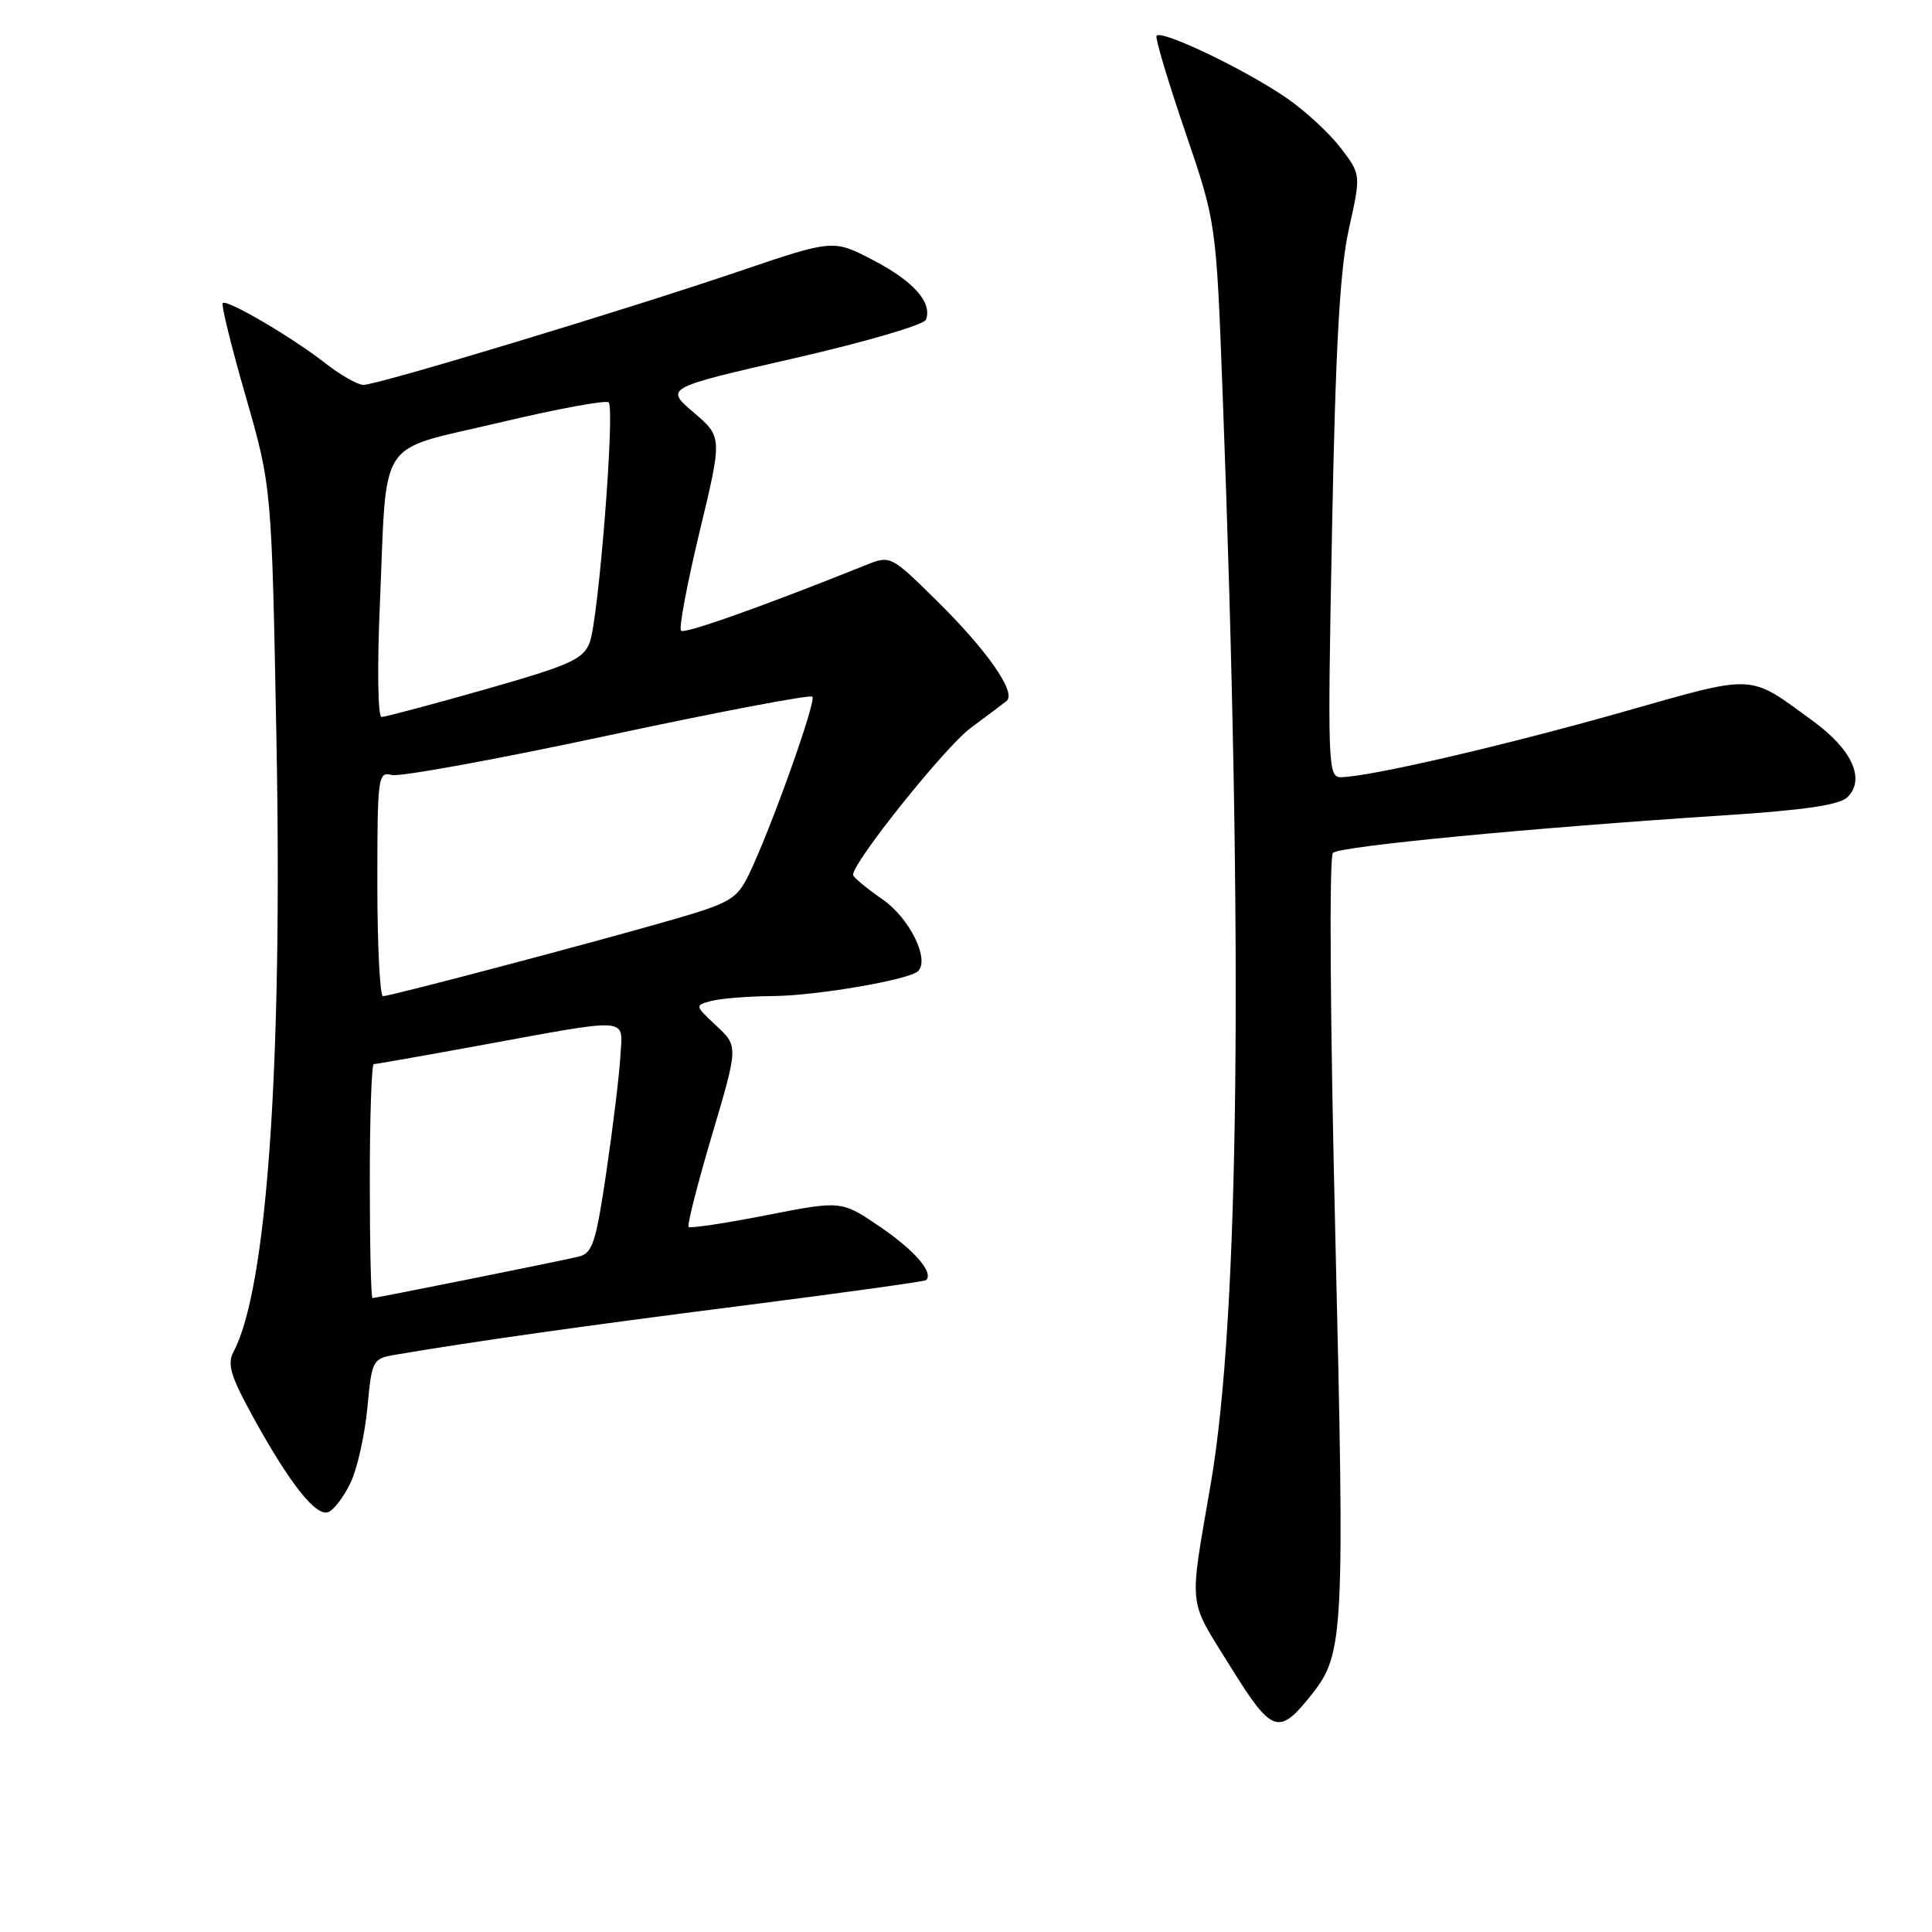<?xml version="1.0" encoding="UTF-8" standalone="no"?>
<!DOCTYPE svg PUBLIC "-//W3C//DTD SVG 1.1//EN" "http://www.w3.org/Graphics/SVG/1.1/DTD/svg11.dtd" >
<svg xmlns="http://www.w3.org/2000/svg" xmlns:xlink="http://www.w3.org/1999/xlink" version="1.1" viewBox="0 0 256 256">
 <g >
 <path fill="currentColor"
d=" M 173.92 224.38 C 178.06 219.11 178.19 216.38 176.94 163.83 C 176.25 135.06 176.11 113.50 176.62 113.01 C 177.54 112.13 202.72 109.71 228.43 108.04 C 239.10 107.35 243.77 106.66 244.81 105.62 C 247.19 103.24 245.41 99.32 240.23 95.54 C 231.54 89.21 232.91 89.27 214.84 94.39 C 198.98 98.88 181.38 102.95 177.68 102.98 C 175.95 103.00 175.90 101.47 176.50 70.25 C 176.97 45.83 177.54 35.67 178.74 30.31 C 180.34 23.13 180.34 23.13 177.64 19.59 C 176.15 17.65 172.94 14.68 170.50 13.00 C 164.89 9.14 153.58 3.75 153.24 4.78 C 153.10 5.20 154.82 10.94 157.07 17.52 C 161.15 29.50 161.15 29.50 162.00 52.00 C 164.76 125.17 164.23 174.47 160.45 196.50 C 157.53 213.51 157.34 211.65 162.99 220.76 C 168.59 229.79 169.44 230.07 173.92 224.38 Z  M 46.46 196.45 C 47.35 194.58 48.34 190.12 48.68 186.54 C 49.27 180.21 49.37 180.02 52.39 179.51 C 62.56 177.78 77.35 175.68 98.44 173.00 C 111.61 171.32 122.54 169.80 122.72 169.62 C 123.72 168.61 121.22 165.71 116.67 162.60 C 111.50 159.07 111.50 159.07 101.56 161.02 C 96.10 162.09 91.45 162.79 91.24 162.57 C 91.03 162.36 92.42 156.89 94.34 150.41 C 97.83 138.64 97.83 138.64 94.93 135.93 C 92.05 133.24 92.04 133.22 94.26 132.63 C 95.49 132.30 99.20 132.01 102.50 131.98 C 108.24 131.93 120.51 129.82 121.65 128.68 C 123.22 127.11 120.51 121.64 116.94 119.17 C 114.82 117.70 113.06 116.24 113.04 115.93 C 112.93 114.33 125.30 98.89 128.64 96.44 C 130.76 94.88 132.89 93.28 133.38 92.88 C 134.71 91.77 130.81 86.18 124.06 79.53 C 118.05 73.61 117.97 73.57 114.75 74.87 C 101.00 80.38 90.70 84.04 90.24 83.57 C 89.93 83.27 91.04 77.37 92.70 70.46 C 95.72 57.91 95.72 57.91 91.91 54.65 C 88.10 51.40 88.10 51.40 105.16 47.49 C 114.54 45.35 122.43 43.04 122.69 42.37 C 123.56 40.10 121.09 37.29 115.75 34.50 C 110.42 31.71 110.42 31.71 97.96 35.94 C 82.71 41.12 50.04 51.00 48.16 51.00 C 47.40 51.00 45.15 49.72 43.14 48.15 C 38.68 44.67 30.06 39.61 29.51 40.16 C 29.29 40.38 30.66 45.94 32.56 52.53 C 36.00 64.50 36.00 64.50 36.63 98.00 C 37.45 141.18 35.37 170.84 30.94 179.12 C 30.08 180.73 30.56 182.35 33.50 187.70 C 38.39 196.59 41.86 200.99 43.50 200.36 C 44.24 200.08 45.57 198.32 46.46 196.45 Z  M 49.00 156.50 C 49.00 147.97 49.24 141.00 49.53 141.00 C 49.82 141.00 56.01 139.91 63.28 138.58 C 83.96 134.80 82.50 134.69 82.20 140.00 C 82.06 142.47 81.22 149.34 80.35 155.26 C 78.95 164.75 78.51 166.08 76.63 166.52 C 73.84 167.18 49.83 172.00 49.36 172.00 C 49.16 172.00 49.00 165.03 49.00 156.50 Z  M 50.00 117.09 C 50.00 102.92 50.09 102.21 51.91 102.69 C 52.96 102.96 65.81 100.62 80.46 97.48 C 95.12 94.34 107.35 92.02 107.64 92.31 C 108.21 92.88 102.07 110.06 99.19 115.96 C 97.67 119.08 96.70 119.66 89.50 121.75 C 79.57 124.64 51.77 131.99 50.75 132.00 C 50.34 132.00 50.00 125.29 50.00 117.09 Z  M 50.33 80.20 C 51.31 57.46 49.72 59.90 66.11 56.01 C 73.77 54.19 80.31 52.98 80.65 53.32 C 81.51 54.18 79.31 82.04 78.14 85.13 C 77.29 87.36 75.57 88.13 64.31 91.34 C 57.23 93.35 51.05 95.00 50.56 95.00 C 50.07 95.00 49.97 88.50 50.33 80.20 Z "/>
</g>
</svg>
